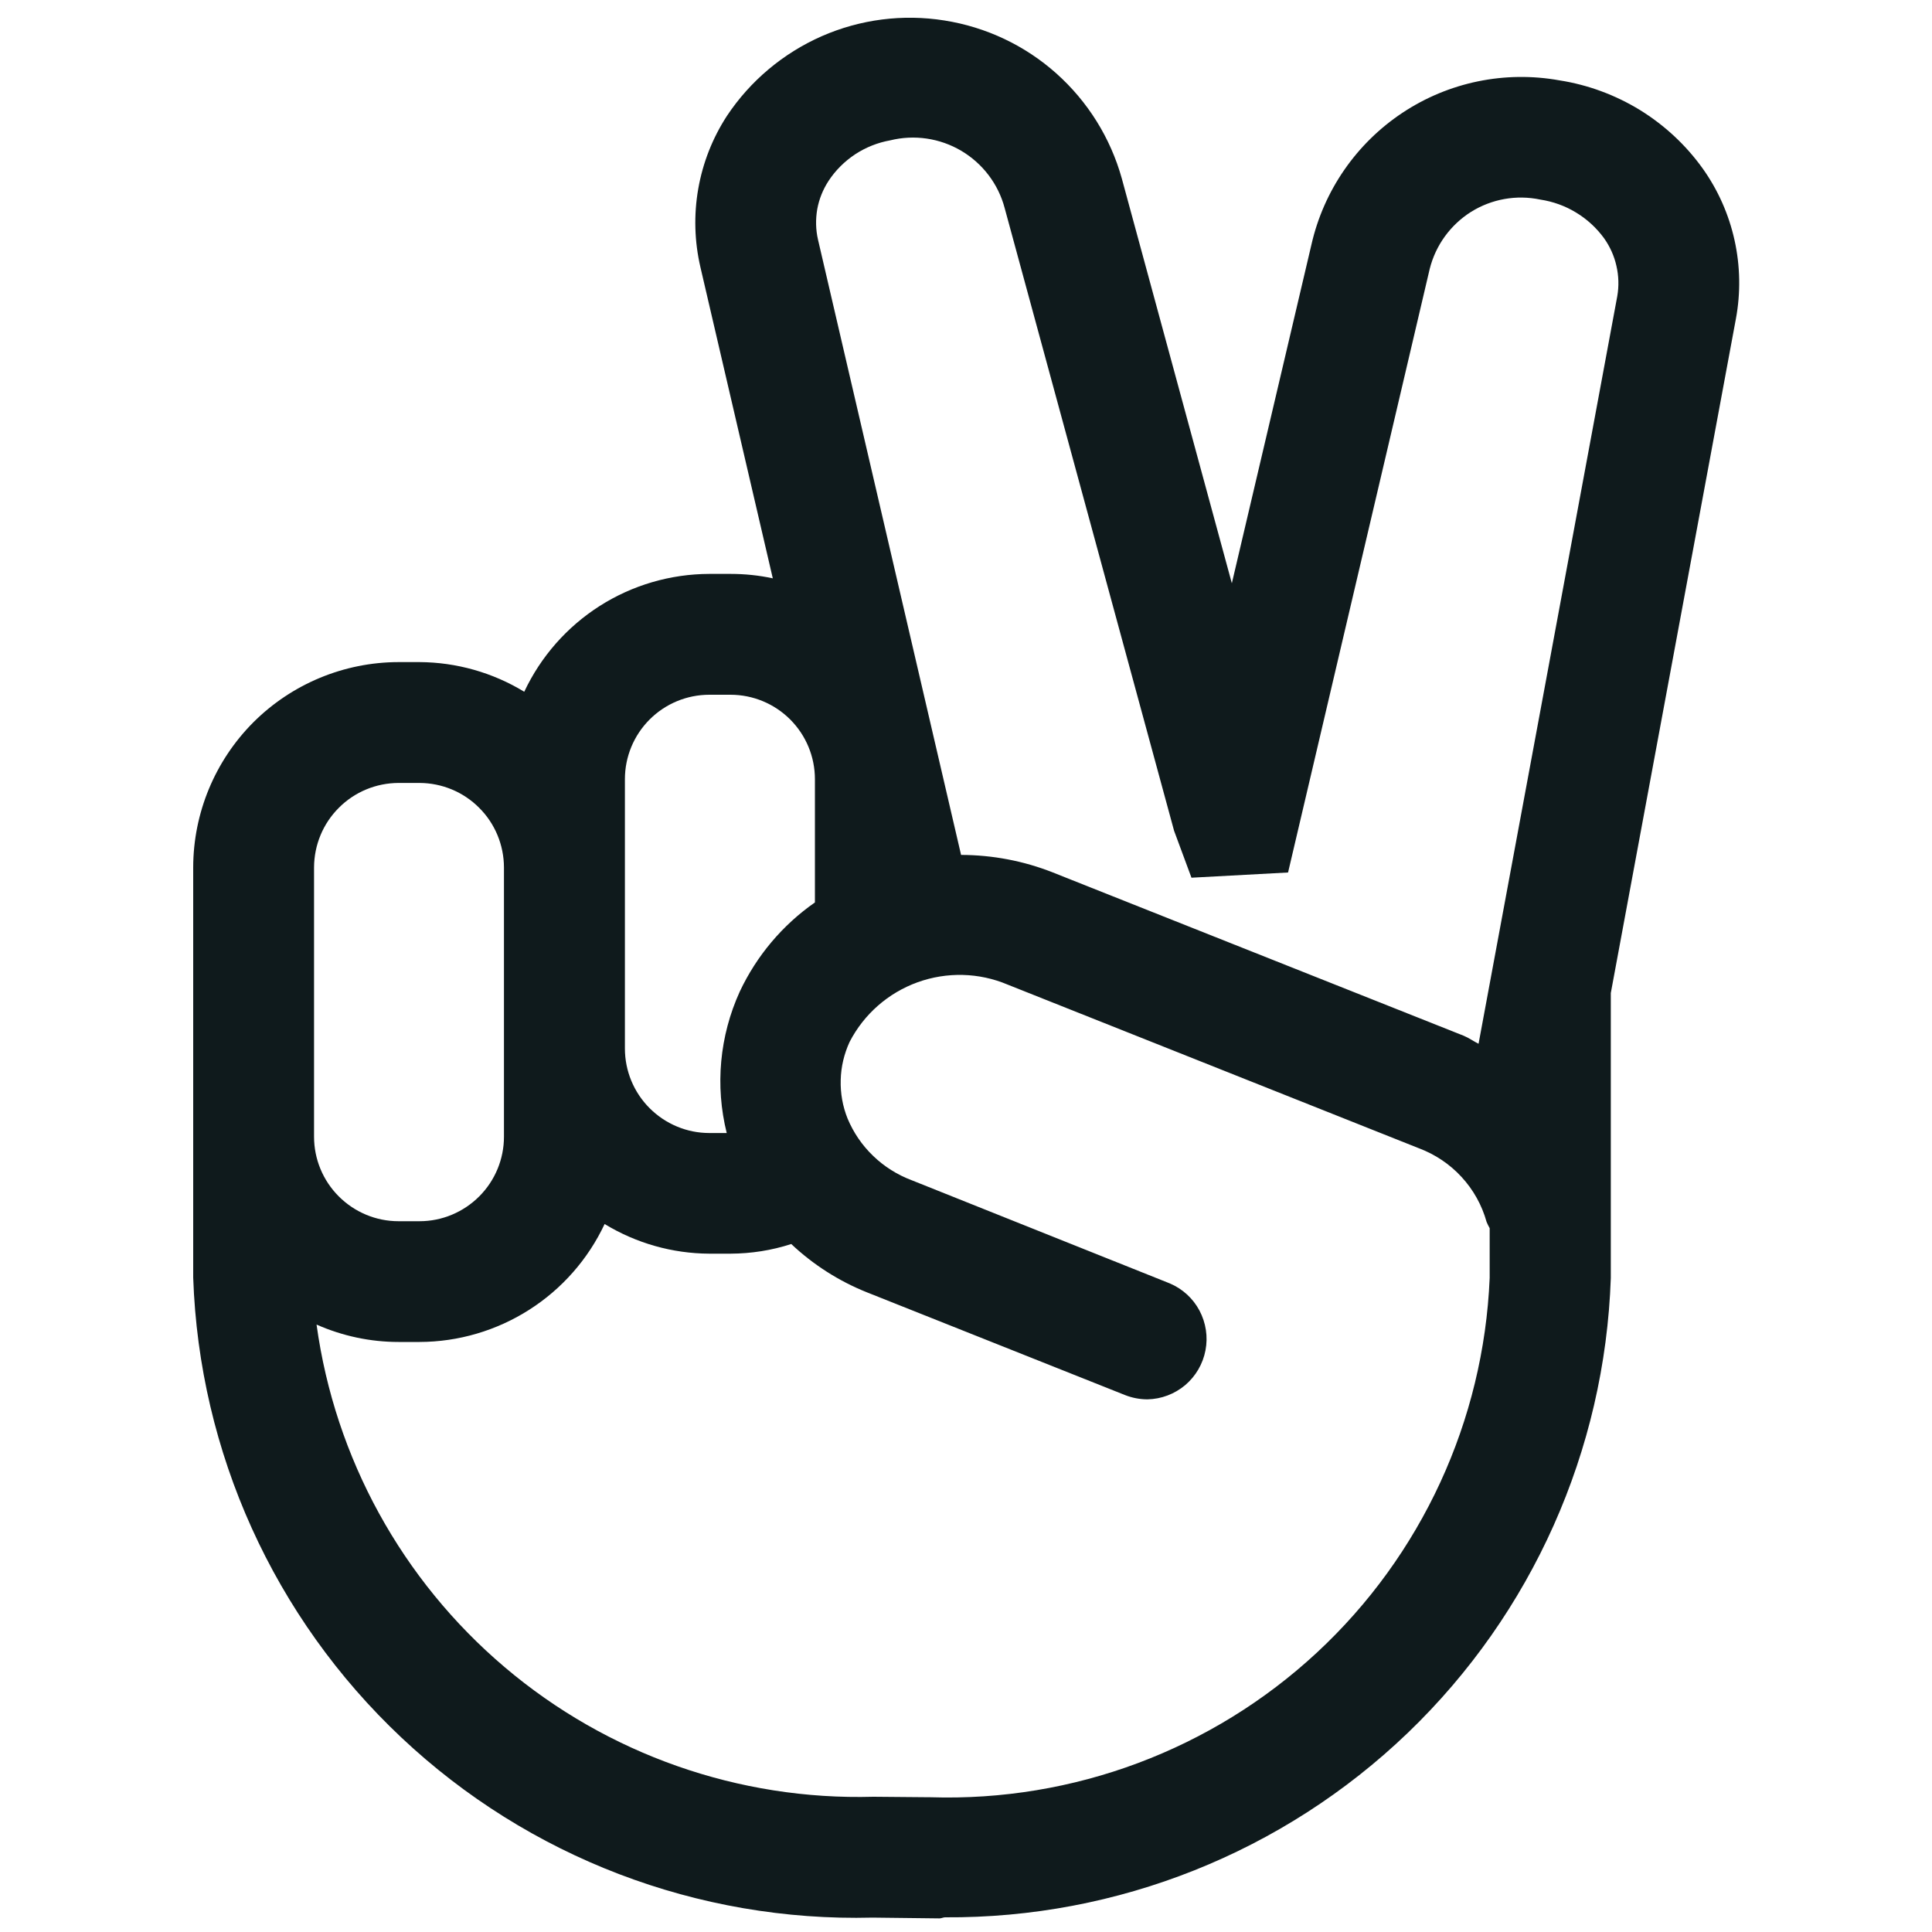 <svg width="20" height="20" viewBox="0 0 20 20" fill="none" xmlns="http://www.w3.org/2000/svg">
<path d="M17.626 1.744C17.452 1.501 17.231 1.296 16.977 1.139C16.722 0.983 16.439 0.878 16.144 0.832C15.579 0.73 14.997 0.85 14.519 1.167C14.041 1.484 13.703 1.973 13.576 2.532L12.752 6.038L11.613 1.848C11.496 1.428 11.261 1.051 10.935 0.76C10.61 0.47 10.208 0.28 9.777 0.212C9.346 0.143 8.905 0.2 8.506 0.375C8.107 0.551 7.766 0.837 7.525 1.2C7.376 1.429 7.275 1.686 7.228 1.956C7.181 2.225 7.189 2.501 7.251 2.767L8 5.987C7.857 5.956 7.711 5.941 7.564 5.941H7.343C6.941 5.942 6.547 6.057 6.208 6.273C5.869 6.489 5.598 6.797 5.427 7.161C5.1 6.962 4.725 6.856 4.343 6.854H4.125C3.562 6.855 3.022 7.079 2.623 7.477C2.225 7.876 2.001 8.416 2 8.979V13.226C2.062 15.035 2.836 16.745 4.154 17.986C5.471 19.227 7.225 19.897 9.034 19.851L9.719 19.859H9.726C9.745 19.859 9.762 19.849 9.782 19.848C11.567 19.86 13.285 19.175 14.573 17.939C15.86 16.703 16.614 15.014 16.675 13.23V10.28L17.97 3.3C18.02 3.031 18.015 2.754 17.956 2.487C17.897 2.22 17.785 1.967 17.626 1.744ZM6.469 8.979V8.066C6.469 7.834 6.561 7.612 6.725 7.448C6.889 7.284 7.111 7.192 7.343 7.192H7.562C7.794 7.192 8.016 7.284 8.18 7.448C8.344 7.612 8.436 7.834 8.436 8.066V9.342C8.1 9.576 7.832 9.895 7.658 10.265C7.449 10.724 7.401 11.24 7.523 11.729H7.343C7.111 11.729 6.889 11.636 6.725 11.472C6.561 11.308 6.469 11.086 6.469 10.854V8.979ZM3.251 8.979C3.252 8.747 3.344 8.525 3.508 8.362C3.671 8.198 3.893 8.106 4.125 8.105H4.343C4.575 8.106 4.797 8.198 4.96 8.362C5.124 8.525 5.216 8.747 5.217 8.979V11.767C5.217 11.999 5.125 12.221 4.961 12.385C4.797 12.549 4.575 12.642 4.343 12.642H4.125C3.893 12.642 3.671 12.549 3.507 12.385C3.343 12.221 3.251 11.999 3.251 11.767V8.979ZM9.632 18.605H9.619L9.043 18.6C7.649 18.639 6.289 18.161 5.225 17.259C4.161 16.357 3.467 15.094 3.277 13.712C3.544 13.83 3.833 13.892 4.125 13.892H4.343C4.745 13.891 5.139 13.775 5.478 13.559C5.817 13.343 6.088 13.035 6.259 12.671C6.586 12.87 6.96 12.976 7.343 12.978H7.562C7.776 12.977 7.988 12.944 8.191 12.878C8.418 13.092 8.684 13.262 8.974 13.378L11.647 14.442C11.721 14.471 11.8 14.486 11.879 14.486C12.022 14.483 12.159 14.431 12.269 14.339C12.378 14.246 12.452 14.12 12.479 13.979C12.506 13.839 12.484 13.694 12.417 13.567C12.35 13.441 12.242 13.342 12.11 13.286L9.436 12.217C9.288 12.161 9.153 12.076 9.039 11.966C8.925 11.857 8.835 11.725 8.774 11.579C8.723 11.452 8.699 11.317 8.703 11.18C8.706 11.044 8.738 10.91 8.795 10.786C8.943 10.499 9.194 10.279 9.497 10.169C9.801 10.059 10.135 10.067 10.432 10.193L14.689 11.887C14.857 11.95 15.009 12.052 15.13 12.184C15.252 12.316 15.341 12.476 15.389 12.649C15.398 12.671 15.409 12.693 15.421 12.714V13.23C15.359 14.708 14.716 16.102 13.632 17.108C12.548 18.114 11.11 18.652 9.632 18.605ZM15.306 10.805C15.253 10.779 15.206 10.744 15.152 10.722L10.9 9.032C10.597 8.912 10.275 8.851 9.949 8.85L8.468 2.481C8.444 2.378 8.442 2.27 8.46 2.166C8.479 2.061 8.519 1.962 8.577 1.873C8.649 1.763 8.743 1.67 8.853 1.597C8.963 1.525 9.086 1.476 9.215 1.453C9.465 1.391 9.729 1.43 9.951 1.561C10.172 1.692 10.334 1.904 10.4 2.153L12.154 8.6L12.334 9.086L13.334 9.032L14.8 2.785C14.861 2.54 15.014 2.329 15.227 2.194C15.441 2.06 15.698 2.014 15.945 2.066C16.076 2.086 16.202 2.131 16.315 2.2C16.428 2.268 16.527 2.359 16.605 2.466C16.666 2.552 16.71 2.649 16.733 2.752C16.757 2.855 16.76 2.962 16.742 3.066L15.306 10.805Z" fill="#0F1A1C"/>
</svg>
